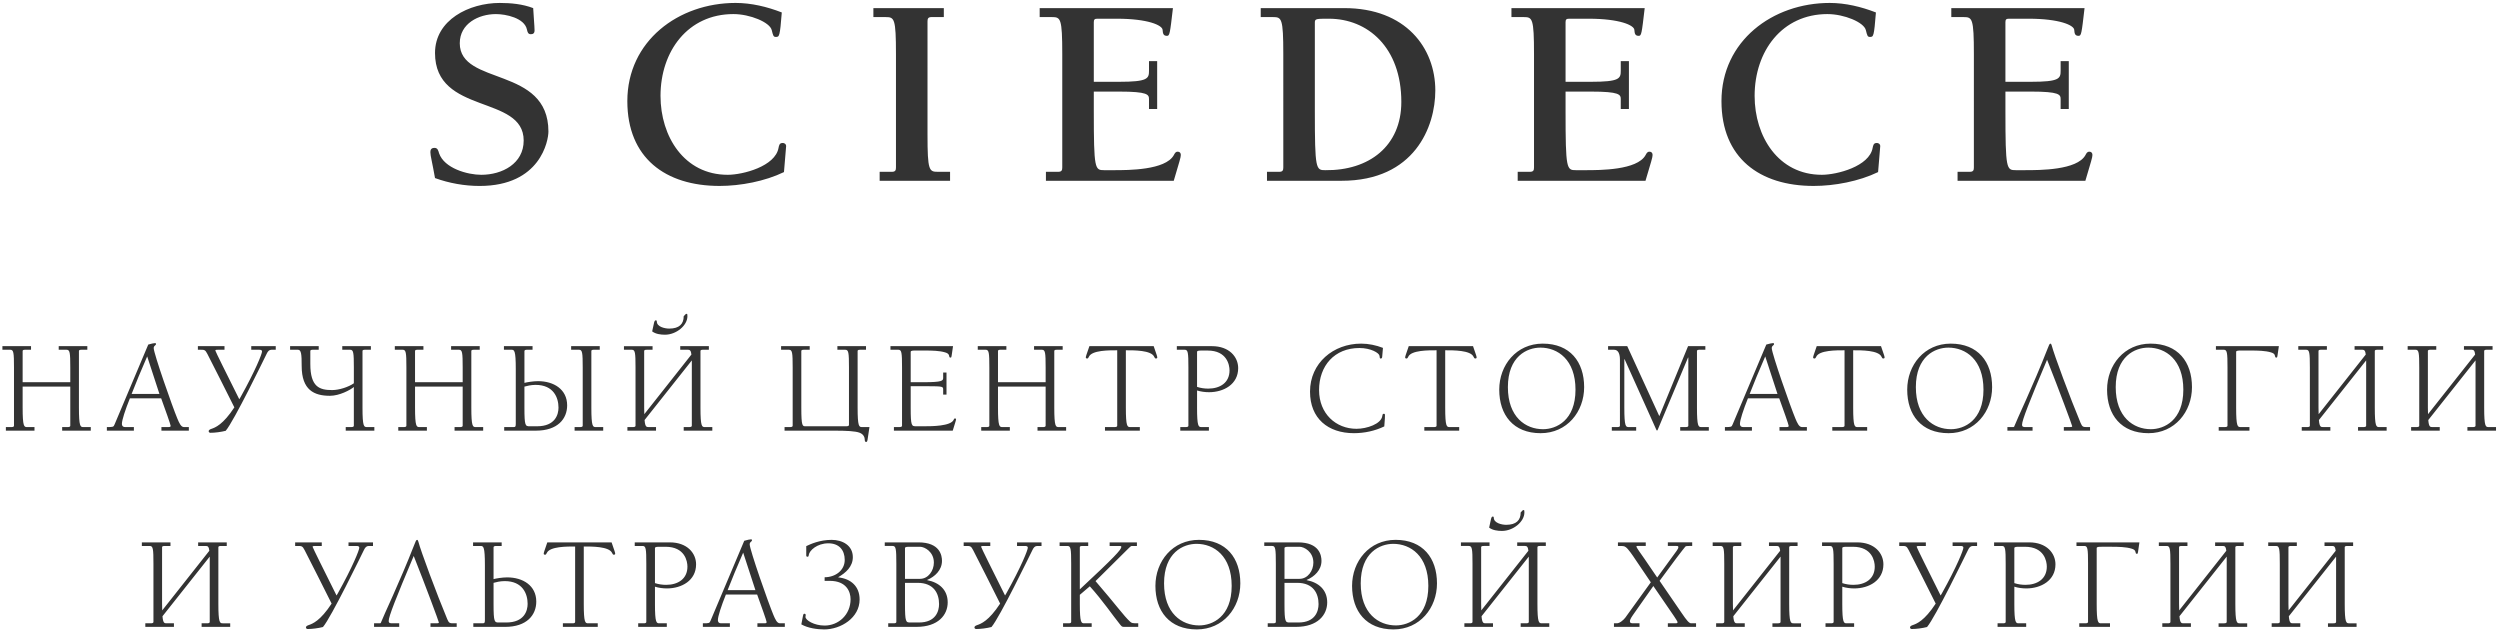 <svg width="620" height="157" viewBox="0 0 620 157" xmlns="http://www.w3.org/2000/svg"><title>Group 2</title><g fill="#333" fill-rule="evenodd"><path d="M114.025 10.71c0-4.856 4.655-7.216 8.97-7.216 2.428 0 7.082.944 7.69 3.844.134.607.27 1.146.944 1.146.47 0 .942-.134.942-.943 0-1.078-.267-3.776-.337-5.53-2.63-1.01-5.53-1.28-8.295-1.28-7.554 0-16.054 4.18-16.054 12.41 0 15.443 21.99 10.25 21.99 21.714 0 5.732-5.33 8.496-10.524 8.496-3.436 0-9.172-1.62-10.453-5.327-.202-.674-.338-1.35-1.147-1.35-1.012 0-1.012.744-1.012 1.147 0 .81.474 2.495 1.146 6.34 3.508 1.282 7.354 1.956 11.063 1.956 15.107 0 17.063-11.262 17.063-13.49 0-16.32-21.988-11.26-21.988-21.916M194.083 35.46c-.805 0-.874.607-1.006 1.213-.81 4.586-8.835 6.677-12.613 6.677-10.79 0-16.657-9.51-16.657-19.558 0-11.127 6.812-20.3 18.073-20.3 4.114 0 9.037 2.025 9.51 3.98.338 1.35.403 1.688 1.012 1.688.876 0 1.01-.07 1.48-6.07-3.638-1.417-7.55-2.36-11.464-2.36-14.16 0-26.84 9.44-26.84 24.344 0 14.095 9.442 21.04 22.862 21.04 5.19 0 11.262-1.146 15.983-3.437.337-4.52.54-5.935.54-6.476 0-.335-.268-.74-.88-.74M221.185 42.608h-3.032v2.226h17.464v-2.226h-3.034c-2.158 0-2.56-.27-2.56-9.17V5.314c0-.674.133-1.08 1.01-1.08h3.035V2.012H216.6v2.226h3.035c2.157 0 2.564.27 2.564 9.172V41.53c0 .673-.136 1.078-1.015 1.078M292.844 38.427c0-.472-.27-.81-.742-.81-.61 0-.74.406-1.01.878-2.094 3.708-11.264 3.708-14.904 3.708h-2.363c-2.29 0-2.562-.202-2.562-14.566v-4.923h6.273c7.15 0 7.416.74 7.416 1.89v2.426h2.026V15.162h-2.026v2.36c0 1.956-.267 2.765-7.416 2.765h-6.273V5.517c0-.674.202-.876.876-.876h4.855c7.69 0 11.263 1.62 11.33 2.765.067.945.204 1.484 1.08 1.484.675 0 .743-.473 1.484-6.88H257.84v2.227h3.036c2.157 0 2.565.268 2.565 9.17V41.53c0 .673-.138 1.078-1.013 1.078h-3.038v2.226h31.7c1.413-4.788 1.752-5.8 1.752-6.407M326.082 5.585c0-.944.337-.944 3.507-.944 9.575 0 17.94 7.082 17.94 20.636 0 10.925-7.962 17.063-18.885 16.927-2.294 0-2.563-.202-2.563-14.566V5.585zm-8.835 37.023h-3.036l.002 2.226h18.478c18.14 0 23.267-13.42 23.267-22.39 0-10.52-7.284-20.433-22.592-20.433H312.66v2.226h3.036c2.156 0 2.56.27 2.56 9.172l.002 28.122c0 .673-.135 1.078-1.01 1.078zM409.84 38.427c0-.472-.27-.81-.745-.81-.605 0-.737.406-1.012.878-2.09 3.708-11.26 3.708-14.902 3.708h-2.358c-2.294 0-2.564-.202-2.564-14.566v-4.923h6.272c7.148 0 7.418.74 7.418 1.89v2.426h2.024V15.162h-2.024v2.36c0 1.956-.27 2.765-7.418 2.765h-6.272V5.517c0-.674.202-.876.877-.876h4.855c7.688 0 11.262 1.62 11.33 2.765.07.945.2 1.484 1.082 1.484.67 0 .738-.473 1.482-6.88h-33.046v2.227h3.035c2.158 0 2.56.268 2.56 9.17V41.53c0 .673-.132 1.078-1.008 1.078h-3.037v2.226h31.695c1.42-4.788 1.757-5.8 1.757-6.407M453.224 3.493c4.112 0 9.033 2.023 9.507 3.98.338 1.35.407 1.687 1.013 1.687.876 0 1.01-.07 1.484-6.07-3.646-1.417-7.554-2.36-11.465-2.36-14.163 0-26.84 9.44-26.84 24.344 0 14.095 9.44 21.04 22.86 21.04 5.193 0 11.262-1.146 15.982-3.437.338-4.52.538-5.935.538-6.476 0-.335-.27-.74-.875-.74-.808 0-.875.607-1.012 1.213-.807 4.586-8.835 6.676-12.61 6.676-10.79 0-16.66-9.51-16.66-19.558 0-11.127 6.813-20.3 18.08-20.3M518.186 37.617c-.61 0-.743.405-1.012.877-2.092 3.708-11.263 3.708-14.904 3.708h-2.362c-2.294 0-2.562-.202-2.562-14.565v-4.924h6.273c7.145 0 7.417.742 7.417 1.89v2.427h2.023V15.16h-2.023v2.36c0 1.957-.272 2.767-7.418 2.767h-6.274V5.517c0-.675.2-.877.875-.877h4.858c7.687 0 11.26 1.62 11.332 2.765.064.944.2 1.483 1.076 1.483.676 0 .744-.472 1.483-6.877h-33.046v2.226h3.036c2.158 0 2.563.27 2.563 9.172V41.53c0 .672-.135 1.078-1.012 1.078h-3.032v2.226h31.696c1.414-4.79 1.752-5.8 1.752-6.407 0-.473-.27-.81-.74-.81M5.615 95.88v5.215c0 4.72.363 4.82 1.09 4.82h1.848v.89H1.457v-.89H2.81c.363 0 .66-.067.66-.33V91.16c0-3.762-.1-4.422-.924-4.422H.598v-.89h7.097v.89h-1.32c-.397 0-.76 0-.76.33v7.723H17.43v-3.63c0-3.762-.098-4.422-.923-4.422H14.56v-.89h7.096v.89h-1.32c-.396 0-.76 0-.76.33v14.027c0 4.72.364 4.82 1.09 4.82h1.848v.89h-7.097v-.89h1.354c.364 0 .66-.067.66-.33V95.88H5.616zM36.503 88.388c-1.716 3.96-2.706 6.337-3.86 9.307h6.896l-3.037-9.307zm-4.29 10.396c-1.155 2.872-1.98 5.413-1.98 6.304 0 .264.032.825.825.825h2.144v.892h-6.7v-.892c1.552 0 1.65 0 1.915-.66l8.35-19.803c.726-.23 1.485-.363 1.716-.363.132 0 .2.1.2.23 0 .398-.563.33-.563 1.025 0 1.32 4.654 14.588 5.875 17.492.462 1.09.89 2.08 1.617 2.08h1.22v.89h-6.798v-.89h1.65c.562 0 .628-.067.628-.33 0-.265-1.32-3.994-2.343-6.8H32.21zM67.328 86.738c-.562 0-.892.363-1.188.99-.694 1.386-8.086 16.668-10.166 19.11-1.155.297-2.673.495-3.795.495-.233 0-.43-.165-.43-.396 0-.23.23-.43.627-.56.99-.33 2.937-1.057 5.742-5.348-2.047-4.16-4.82-9.54-6.7-13.27-.53-1.022-.727-1.022-1.717-1.022h-.627v-.89h6.6v.89H54.06c-.33 0-.66 0-.66.198 0 .165 2.905 6.007 5.94 12.08.1-.165.2-.33.298-.495 3.762-6.732 5.346-10.792 5.346-11.353 0-.363-.297-.43-.76-.43h-1.913v-.89h6.074v.89h-1.056zM74.816 90.764c0-2.904-.1-4.026-.925-4.026h-1.946v-.89h7.097v.89h-1.32c-.396 0-.76 0-.76.33v3.2c0 5.71 2.278 6.47 5.414 6.47 1.75 0 4.06-.76 5.38-1.683V91.16c0-3.762-.1-4.422-.924-4.422h-1.948v-.89h7.096v.89h-1.32c-.397 0-.76 0-.76.33v14.027c0 4.72.363 4.818 1.09 4.818h1.85v.892H85.74v-.892h1.353c.364 0 .66-.066.66-.33V95.98c-.923.758-3.564 2.177-5.94 2.177-3.895 0-6.997-1.42-6.997-7.393M102.93 95.88v5.215c0 4.72.364 4.82 1.09 4.82h1.85v.89h-7.097v-.89h1.353c.363 0 .66-.067.66-.33V91.16c0-3.762-.1-4.422-.924-4.422h-1.948v-.89h7.096v.89h-1.32c-.396 0-.76 0-.76.33v7.723h11.817v-3.63c0-3.762-.1-4.422-.924-4.422h-1.948v-.89h7.097v.89h-1.32c-.397 0-.76 0-.76.33v14.027c0 4.72.363 4.82 1.09 4.82h1.847v.89h-7.096v-.89h1.353c.363 0 .66-.067.66-.33V95.88H102.93zM142.5 106.805v-.89h1.353c.363 0 .66-.067.66-.33V91.16c0-3.762-.1-4.422-.924-4.422h-1.947v-.89h7.095v.89h-1.32c-.397 0-.76 0-.76.33v14.027c0 4.72.364 4.82 1.09 4.82h1.85l-.002.89H142.5zm-9.67-11.354c-1.156 0-2.18.265-2.773.43v5.215c0 4.62.232 4.62 1.354 4.62h1.782c4.49 0 5.314-2.904 5.314-4.62 0-2.475-1.22-5.644-5.677-5.644zm.066 11.355h-7.855v-.89h2.277c.496 0 .595-.1.595-.826V91.556c0-4.72-.363-4.82-1.09-4.82h-1.847v-.89h7.096v.89h-1.352c-.363 0-.66.067-.66.33v7.89c.594-.166 2.178-.43 3.367-.43 3.893 0 7.226 2.013 7.226 6.007 0 3.3-2.31 6.27-7.754 6.27zM164.906 83.008c-1.057 0-2.31-.164-3.17-.825l.398-1.816c.098-.493.197-.922.495-.922.23 0 .262.13.262.296 0 1.322 2.014 1.75 3.07 1.75 2.475 0 3.597-1.122 3.597-3.07.363-.428.56-.594.693-.594.23 0 .23.166.23.595 0 2.31-2.772 4.588-5.577 4.588zm4.653 23.797v-.892h1.353c.362 0 .66-.066.66-.33V89.382l-11.717 14.785c.132 1.715.495 1.748.99 1.748h1.848v.892h-7.096v-.892h1.353c.364 0 .66-.066.66-.33V91.162c0-3.76-.098-4.422-.923-4.422h-1.947v-.89h7.096v.89h-1.32c-.396 0-.76 0-.76.33v14.026c0 .596 0 1.123.034 1.62l11.683-14.788c-.098-.957-.363-1.19-.825-1.19H168.7v-.89h7.098v.89h-1.32c-.397 0-.76 0-.76.332v14.026c0 4.72.363 4.82 1.09 4.82h1.847v.89h-7.096zM210.545 105.385V91.16c0-3.76-.1-4.42-.925-4.42h-1.947v-.893h7.097v.892h-1.32c-.397 0-.76 0-.76.33v14.025c0 4.72.363 4.819 1.09 4.819h1.847l-.462 3.07c-.066.395-.132.627-.363.627-.264 0-.33-.263-.33-.462 0-.725-.33-1.45-1.254-1.814-1.056-.43-3.333-.53-6.502-.53H194.57v-.89h1.353c.363 0 .66-.067.66-.33V91.16c0-3.76-.1-4.42-.924-4.42h-1.948v-.893h7.096v.892h-1.32c-.396 0-.76 0-.76.33v14.025c0 4.72.297 4.62 1.09 4.62h10.067c.362 0 .66-.066.66-.33M220.837 85.847h15.513l-.33 2.277c-.067.396-.067.56-.298.56-.264 0-.297-.197-.33-.395-.066-.53-.462-.727-.99-.892-1.386-.43-3.367-.462-4.884-.462h-2.443c-.627 0-1.22 0-1.22.33v7.525h3.134c4.72 0 4.917-.362 4.917-1.088v-1.32h.826v5.48h-.826v-1.223c0-.76 0-.858-3.862-.858h-4.19v5.313c0 4.62.23 4.62 1.352 4.62h2.112c1.617 0 6.535 0 7.195-1.617.065-.165.132-.33.362-.33.133 0 .23.1.23.232 0 .198-.395 1.42-.824 2.805h-14.588v-.89h1.353c.363 0 .66-.067.66-.33V91.16c0-3.762-.1-4.422-.924-4.422h-1.947v-.89zM247.502 95.88v5.215c0 4.72.363 4.82 1.09 4.82h1.848v.89h-7.096v-.89h1.352c.364 0 .66-.067.66-.33V91.16c0-3.762-.098-4.422-.923-4.422h-1.948v-.89h7.096v.89h-1.318c-.397 0-.76 0-.76.33v7.723h11.816v-3.63c0-3.762-.1-4.422-.924-4.422h-1.948v-.89h7.097v.89h-1.32c-.397 0-.76 0-.76.33v14.027c0 4.72.363 4.82 1.09 4.82h1.847v.89h-7.095v-.89h1.353c.363 0 .66-.067.66-.33V95.88h-11.816zM282.68 106.805h-8.646v-.89h2.376c.363 0 .66-.067.66-.33V86.87c-1.98 0-6.304-.033-7.03 1.617-.1.198-.198.43-.43.43-.164 0-.33-.067-.33-.265 0-.165.067-.494.892-2.805h15.942c.824 2.31.89 2.64.89 2.805 0 .198-.165.264-.33.264-.23 0-.33-.23-.43-.43-.725-1.65-5.048-1.616-7.03-1.616v14.225c0 4.72.364 4.82 1.09 4.82h2.377v.89zM296.87 95.947c.892.296 1.85.428 2.772.428 2.872 0 5.282-1.418 5.282-4.522 0-1.32-.627-4.916-5.413-4.916h-1.418c-.627 0-1.222 0-1.222.33v8.68zm0 5.147c0 4.72.363 4.82 1.09 4.82h1.848v.89h-7.096v-.89h1.352c.364 0 .66-.067.66-.33V91.16c0-3.76-.098-4.42-.923-4.42h-1.947v-.893h8.713c4.29 0 6.502 2.674 6.502 5.446 0 4.026-3.596 5.973-7.227 5.973-.99 0-2.013-.132-2.97-.428v4.257zM324.885 97.135c0-7.13 5.81-11.916 12.674-11.916 1.847 0 3.728.395 5.412 1.056l-.165 1.948c-.033.495-.066.692-.396.692-.23 0-.23-.132-.296-.692-.1-.694-2.145-1.916-4.984-1.916-6.172 0-10 4.39-10 10.43 0 5.876 4.192 9.605 9.275 9.605 2.606 0 6.138-1.222 6.402-3.17.033-.23.066-.56.363-.56s.297.165.297.397c0 .395 0 .825-.165 2.74-2.31 1.12-4.95 1.68-7.525 1.68-6.436 0-10.892-3.662-10.892-10.296M361.88 106.805h-8.647v-.89h2.376c.362 0 .66-.067.66-.33V86.87c-1.982 0-6.305-.033-7.032 1.617-.098.198-.197.43-.428.43-.165 0-.33-.067-.33-.265 0-.165.066-.494.89-2.805h15.943c.824 2.31.89 2.64.89 2.805 0 .198-.165.264-.33.264-.23 0-.33-.23-.43-.43-.725-1.65-5.048-1.616-7.03-1.616v14.225c0 4.72.364 4.82 1.09 4.82h2.377v.89zM382.01 86.21c-3.268 0-8.054 2.145-8.054 9.802 0 7.426 4.39 10.43 8.714 10.43 3.267 0 8.053-2.146 8.053-9.803 0-7.427-4.39-10.43-8.713-10.43m.594-.99c6.765 0 10.264 4.52 10.264 10.792 0 6.106-4.257 11.42-10.793 11.42-6.765 0-10.264-4.522-10.264-10.793 0-6.107 4.26-11.42 10.794-11.42M401.742 89.18c0-1.188-.297-2.442-1.452-2.442h-1.486v-.89h4.753l7.955 17.36 7.128-17.36h4.29v.89h-1.32c-.395 0-.76 0-.76.33v14.027c0 4.72.365 4.818 1.09 4.818h1.85v.892h-7.097v-.892h1.354c.362 0 .66-.066.66-.33V88.718l-.067-.066-7.525 17.922c-.032.1-.1.197-.165.197-.1 0-.165-.13-.23-.296l-7.823-17.393h-.066v12.015c0 4.72.364 4.818 1.09 4.818h1.848v.892h-6.04v-.892h1.354c.363 0 .66-.066.66-.33V89.18zM437.78 88.388c-1.717 3.96-2.707 6.337-3.862 9.307h6.897l-3.036-9.307zm-4.292 10.396c-1.154 2.872-1.98 5.413-1.98 6.304 0 .264.033.825.826.825h2.144v.892h-6.7v-.892c1.552 0 1.65 0 1.915-.66l8.35-19.803c.726-.23 1.485-.363 1.716-.363.13 0 .198.1.198.23 0 .398-.562.33-.562 1.025 0 1.32 4.654 14.588 5.875 17.492.463 1.09.892 2.08 1.618 2.08h1.22v.89h-6.798v-.89h1.65c.562 0 .628-.067.628-.33 0-.265-1.32-3.994-2.343-6.8h-7.757zM463.057 106.805h-8.647v-.89h2.376c.363 0 .66-.067.66-.33V86.87c-1.98 0-6.304-.033-7.03 1.617-.1.198-.198.43-.43.43-.164 0-.33-.067-.33-.265 0-.165.067-.494.892-2.805h15.942c.824 2.31.89 2.64.89 2.805 0 .198-.165.264-.33.264-.23 0-.33-.23-.43-.43-.725-1.65-5.048-1.616-7.03-1.616v14.225c0 4.72.364 4.82 1.09 4.82h2.377v.89zM483.187 86.21c-3.268 0-8.054 2.145-8.054 9.802 0 7.426 4.39 10.43 8.714 10.43 3.268 0 8.053-2.146 8.053-9.803 0-7.427-4.39-10.43-8.713-10.43m.594-.99c6.766 0 10.265 4.52 10.265 10.792 0 6.106-4.257 11.42-10.793 11.42-6.765 0-10.264-4.522-10.264-10.793 0-6.107 4.258-11.42 10.793-11.42M511.83 106.805v-.89h1.42c.33 0 .66 0 .66-.2 0-.197-3.3-9.108-6.237-16.5-4.456 10.56-6.205 15.016-6.205 16.105 0 .594.395.594.99.594h1.617v.89h-6.238v-.89h1.42c.164 0 .263-.033.362-.363.396-1.154 4.554-9.802 8.15-19.01.365-.924.497-1.32.728-1.32.165 0 .23.132.33.462.56 2.21 4.555 12.97 7.162 19.21.43 1.022.66 1.022 1.65 1.022h.693v.89h-6.502zM532.752 86.21c-3.268 0-8.054 2.145-8.054 9.802 0 7.426 4.39 10.43 8.714 10.43 3.267 0 8.053-2.146 8.053-9.803 0-7.427-4.39-10.43-8.713-10.43m.594-.99c6.765 0 10.264 4.52 10.264 10.792 0 6.106-4.257 11.42-10.793 11.42-6.765 0-10.264-4.522-10.264-10.793 0-6.107 4.258-11.42 10.793-11.42M552.42 91.16c0-3.762-.1-4.422-.925-4.422h-1.947v-.89h15.61l-.33 2.276c-.065.396-.065.56-.296.56-.264 0-.298-.197-.33-.395-.067-.53-.462-.727-.99-.892-1.386-.43-3.366-.462-4.885-.462h-2.542c-.626 0-1.22 0-1.22.33v13.83c0 4.72.362 4.818 1.088 4.818h2.212v.89h-7.625v-.89h1.52c.36 0 .66-.066.66-.33V91.16zM575.09 104.164c.133 1.716.496 1.75.99 1.75h1.85v.89h-7.097v-.89h1.354c.362 0 .66-.066.66-.33V91.16c0-3.762-.1-4.422-.925-4.422h-1.947v-.89h7.095v.89h-1.32c-.395 0-.76 0-.76.33v14.027c0 .594 0 1.122.035 1.617l11.683-14.786c-.098-.957-.363-1.188-.825-1.188h-1.947v-.89h7.096v.89h-1.32c-.396 0-.76 0-.76.33v14.027c0 4.72.364 4.82 1.09 4.82h1.848v.89h-7.096v-.89h1.354c.362 0 .66-.067.66-.332V89.38l-11.717 14.786zM602.216 104.164c.132 1.716.495 1.75.99 1.75h1.848v.89h-7.096v-.89h1.354c.362 0 .66-.066.66-.33V91.16c0-3.762-.1-4.422-.925-4.422H597.1v-.89h7.095v.89h-1.32c-.395 0-.76 0-.76.33v14.027c0 .594 0 1.122.035 1.617l11.683-14.786c-.098-.957-.363-1.188-.825-1.188h-1.947v-.89h7.097v.89h-1.32c-.396 0-.76 0-.76.33v14.027c0 4.72.364 4.82 1.09 4.82h1.848v.89h-7.096v-.89h1.353c.362 0 .66-.067.66-.332V89.38l-11.717 14.786zM40.298 152.827c.132 1.716.495 1.75.99 1.75h1.848v.89H36.04v-.89h1.354c.362 0 .66-.066.66-.33v-14.423c0-3.763-.1-4.423-.925-4.423H35.18v-.89h7.095v.89h-1.32c-.395 0-.76 0-.76.33v14.028c0 .594 0 1.122.035 1.617l11.683-14.786c-.098-.958-.363-1.19-.825-1.19h-1.947v-.89h7.096v.89h-1.32c-.397 0-.76 0-.76.33v14.028c0 4.72.363 4.82 1.09 4.82h1.847v.89H50v-.89h1.355c.362 0 .66-.067.66-.332V138.04l-11.717 14.787zM91.45 135.4c-.563 0-.893.364-1.19.99-.693 1.387-8.085 16.67-10.165 19.11-1.155.298-2.673.496-3.795.496-.232 0-.43-.165-.43-.396 0-.23.23-.43.628-.56.99-.33 2.937-1.057 5.742-5.348-2.046-4.16-4.818-9.54-6.7-13.268-.528-1.023-.726-1.023-1.716-1.023h-.627v-.89h6.6v.89H78.18c-.33 0-.66 0-.66.2 0 .164 2.906 6.006 5.942 12.08.098-.166.198-.33.297-.496 3.76-6.733 5.345-10.793 5.345-11.354 0-.363-.297-.43-.76-.43h-1.913v-.89h6.073v.89H91.45zM106.76 155.468v-.89h1.42c.33 0 .66 0 .66-.2 0-.197-3.3-9.108-6.238-16.5-4.456 10.56-6.205 15.016-6.205 16.105 0 .594.395.594.99.594h1.617v.89h-6.238v-.89h1.42c.164 0 .263-.033.362-.363.397-1.155 4.555-9.803 8.152-19.01.364-.925.496-1.32.727-1.32.165 0 .23.13.33.46.56 2.212 4.555 12.972 7.162 19.21.428 1.023.658 1.023 1.65 1.023h.692v.89h-6.502zM125.173 144.114c-1.155 0-2.178.264-2.772.43v5.214c0 4.62.232 4.62 1.354 4.62h1.782c4.49 0 5.314-2.903 5.314-4.62 0-2.476-1.22-5.644-5.677-5.644m.066 11.355h-7.856v-.893h2.277c.496 0 .595-.1.595-.826v-13.53c0-4.72-.362-4.819-1.09-4.819h-1.846v-.89h7.094v.892h-1.353c-.363 0-.66.066-.66.33v7.887c.595-.166 2.18-.43 3.368-.43 3.894 0 7.227 2.013 7.227 6.007 0 3.3-2.31 6.272-7.756 6.272M148.242 155.468h-8.647v-.89h2.376c.364 0 .66-.067.66-.33v-18.715c-1.98 0-6.303-.033-7.03 1.617-.098.198-.197.43-.428.43-.165 0-.33-.067-.33-.265 0-.165.066-.494.89-2.805h15.943c.824 2.31.89 2.64.89 2.805 0 .198-.165.264-.33.264-.23 0-.33-.232-.43-.43-.725-1.65-5.048-1.617-7.03-1.617v14.225c0 4.72.364 4.82 1.09 4.82h2.377v.89zM162.43 144.61c.892.297 1.85.43 2.772.43 2.872 0 5.282-1.42 5.282-4.523 0-1.32-.627-4.917-5.413-4.917h-1.418c-.627 0-1.222 0-1.222.33v8.68zm0 5.148c0 4.72.363 4.82 1.09 4.82h1.848v.89h-7.096v-.89h1.352c.364 0 .66-.067.66-.33v-14.424c0-3.762-.098-4.422-.923-4.422h-1.947v-.892h8.713c4.29 0 6.502 2.674 6.502 5.446 0 4.027-3.596 5.974-7.227 5.974-.99 0-2.013-.132-2.97-.43v4.258zM184.31 137.05c-1.716 3.962-2.706 6.338-3.86 9.308h6.896l-3.036-9.306zm-4.29 10.397c-1.155 2.873-1.98 5.413-1.98 6.304 0 .266.032.827.825.827h2.144v.892h-6.7v-.893c1.55 0 1.65 0 1.914-.66l8.35-19.804c.726-.23 1.485-.363 1.716-.363.132 0 .2.1.2.232 0 .397-.563.33-.563 1.024 0 1.32 4.654 14.588 5.875 17.492.462 1.09.89 2.08 1.617 2.08h1.22v.89h-6.8v-.89h1.652c.56 0 .627-.067.627-.332 0-.264-1.322-3.993-2.344-6.8h-7.757zM204.374 156.095c-1.65 0-3.993-.297-5.644-1.254l.395-2.045c.066-.264.066-.595.397-.595.165 0 .297.166.297.33 0 .166-.067.297-.067.462 0 .793 2.112 2.146 4.753 2.146 3.43 0 6.435-2.673 6.435-6.535 0-1.815-.988-4.554-5.18-4.554h-1.254v-.893c2.673 0 4.983-1.716 4.983-4.29 0-2.476-1.42-4.126-4.06-4.126-2.805 0-4.688 1.783-4.853 2.873-.03.264-.065.46-.33.46-.264 0-.297-.196-.297-.395v-2.244c1.058-.495 3.302-1.55 6.305-1.55 2.64 0 5.248 1.352 5.248 4.29 0 2.343-1.75 3.894-3.598 4.95v.066c3.102.33 5.28 2.212 5.28 5.48 0 4.554-4.654 7.425-8.81 7.425M227.573 144.543h-3.136v5.215c0 4.62.232 4.62 1.354 4.62h2.113c4.19 0 4.983-2.838 4.983-4.554 0-2.64-1.287-5.28-5.313-5.28m.594-8.945h-2.508c-.628 0-1.223 0-1.223.33v7.623h3.73c2.047 0 3.432-2.013 3.432-4.027 0-2.673-2.278-3.927-3.433-3.927m-.89 19.868h-6.998v-.89h1.353c.362 0 .66-.067.66-.33v-14.424c0-3.763-.1-4.423-.925-4.423h-1.947v-.89h8.35c5.38 0 5.843 3.3 5.843 4.588 0 2.277-1.75 3.927-3.664 4.72v.065c2.936.56 5.082 2.376 5.082 5.512 0 3.07-2.31 6.073-7.756 6.073M257.24 135.4c-.56 0-.89.364-1.187.99-.694 1.387-8.086 16.67-10.166 19.11-1.155.298-2.673.496-3.795.496-.232 0-.43-.165-.43-.396 0-.23.23-.43.628-.56.99-.33 2.937-1.057 5.742-5.348-2.046-4.16-4.818-9.54-6.7-13.268-.528-1.023-.726-1.023-1.716-1.023h-.627v-.89h6.6v.89h-1.618c-.33 0-.66 0-.66.2 0 .164 2.906 6.006 5.942 12.08.098-.166.198-.33.297-.496 3.763-6.733 5.347-10.793 5.347-11.354 0-.363-.297-.43-.76-.43h-1.913v-.89h6.073v.89h-1.056zM278.69 155.468c-.462 0-.594-.198-.99-.693-1.616-1.98-4.257-5.875-7.426-9.373l-2.475 2.112v2.244c0 4.72.362 4.82 1.088 4.82h1.85v.89h-7.098v-.89h1.354c.363 0 .66-.067.66-.33v-14.424c0-3.763-.1-4.423-.924-4.423h-1.948v-.89h7.096v.89h-1.32c-.396 0-.76 0-.76.33v10.43c8.616-8.02 10.298-9.868 10.298-10.528 0-.23-.23-.23-.428-.23h-2.476v-.892h6.766v.89h-1.155c-.33 0-.363.067-.76.43l-8.35 8.284c5.15 5.974 7.03 8.647 8.55 10.034.427.396.56.43 2.045.43v.89h-3.597zM296.74 134.873c-3.267 0-8.053 2.145-8.053 9.802 0 7.426 4.39 10.43 8.714 10.43 3.268 0 8.054-2.146 8.054-9.803 0-7.426-4.39-10.43-8.713-10.43m.595-.99c6.765 0 10.264 4.522 10.264 10.793 0 6.106-4.258 11.42-10.794 11.42-6.765 0-10.264-4.522-10.264-10.793 0-6.106 4.258-11.42 10.793-11.42M321.688 144.543h-3.136v5.215c0 4.62.232 4.62 1.354 4.62h2.112c4.19 0 4.983-2.838 4.983-4.554 0-2.64-1.286-5.28-5.312-5.28m.594-8.945h-2.508c-.627 0-1.222 0-1.222.33v7.623h3.73c2.047 0 3.432-2.013 3.432-4.027 0-2.673-2.277-3.927-3.432-3.927m-.89 19.868h-6.998v-.89h1.354c.362 0 .66-.067.66-.33v-14.424c0-3.763-.1-4.423-.925-4.423h-1.947v-.89h8.35c5.38 0 5.842 3.3 5.842 4.588 0 2.277-1.75 3.927-3.664 4.72v.065c2.937.56 5.083 2.376 5.083 5.512 0 3.07-2.31 6.073-7.756 6.073M345.514 134.873c-3.268 0-8.054 2.145-8.054 9.802 0 7.426 4.39 10.43 8.714 10.43 3.267 0 8.053-2.146 8.053-9.803 0-7.426-4.39-10.43-8.713-10.43m.594-.99c6.765 0 10.264 4.522 10.264 10.793 0 6.106-4.257 11.42-10.793 11.42-6.766 0-10.265-4.522-10.265-10.793 0-6.106 4.258-11.42 10.793-11.42M372.475 131.672c-1.057 0-2.31-.165-3.17-.825l.398-1.816c.098-.493.197-.922.495-.922.23 0 .263.13.263.296 0 1.32 2.015 1.75 3.07 1.75 2.476 0 3.598-1.123 3.598-3.07.364-.43.56-.594.694-.594.23 0 .23.165.23.594 0 2.31-2.772 4.588-5.577 4.588zm4.653 23.796v-.89h1.354c.362 0 .66-.067.66-.33V138.04l-11.717 14.786c.132 1.716.495 1.75.99 1.75h1.848v.89h-7.096v-.89h1.354c.363 0 .66-.067.66-.33v-14.424c0-3.762-.1-4.423-.924-4.423h-1.947v-.89h7.095v.89h-1.32c-.396 0-.76 0-.76.332v14.026c0 .595 0 1.122.034 1.618l11.682-14.787c-.098-.958-.363-1.19-.825-1.19h-1.947v-.89h7.097v.89h-1.32c-.397 0-.76 0-.76.332v14.026c0 4.72.363 4.82 1.09 4.82h1.847v.89h-7.096zM417.882 135.665c-.132.198-1.023 1.22-2.08 2.673l-4.224 5.71 5.48 7.987c1.253 1.85 1.847 2.542 2.343 2.542h1.22v.89h-6.996v-.89h1.717c.43 0 .693 0 .693-.265 0-.13-.362-.758-.89-1.518l-5.116-7.46-5.083 7.23c-.693.99-.726 1.32-.726 1.55 0 .463.495.463.858.463h1.518v.89h-6.337v-.89h.727c.725 0 1.65-.826 2.08-1.387l6.336-8.78-3.862-5.71c-.56-.857-1.75-2.606-2.344-3.002-.428-.297-.56-.297-1.947-.297v-.89h6.9v.89h-2.114c-.1 0-.198 0-.198.133 0 .297 1.024 1.65 1.98 3.036l3.17 4.653 3.63-4.984c.99-1.354 1.617-2.113 1.617-2.51 0-.33-.1-.33-.726-.33h-1.882v-.89h6.04v.89c-1.485 0-1.617 0-1.782.265M429.86 152.827c.132 1.716.495 1.75.99 1.75h1.848v.89h-7.096v-.89h1.353c.363 0 .66-.066.66-.33v-14.423c0-3.763-.1-4.423-.924-4.423h-1.946v-.89h7.095v.89h-1.32c-.396 0-.76 0-.76.33v14.028c0 .594 0 1.122.034 1.617l11.683-14.786c-.098-.958-.363-1.19-.825-1.19h-1.947v-.89h7.096v.89h-1.32c-.395 0-.76 0-.76.33v14.028c0 4.72.365 4.82 1.09 4.82h1.85v.89h-7.097v-.89h1.354c.362 0 .66-.067.66-.332V138.04l-11.717 14.787zM456.886 144.61c.892.297 1.85.43 2.772.43 2.873 0 5.282-1.42 5.282-4.523 0-1.32-.627-4.917-5.413-4.917h-1.42c-.626 0-1.22 0-1.22.33v8.68zm0 5.148c0 4.72.363 4.82 1.09 4.82h1.848v.89h-7.096v-.89h1.353c.364 0 .66-.067.66-.33v-14.424c0-3.762-.098-4.422-.923-4.422h-1.948v-.892h8.712c4.29 0 6.502 2.674 6.502 5.446 0 4.027-3.596 5.974-7.227 5.974-.99 0-2.014-.132-2.97-.43v4.258zM489.26 135.4c-.56 0-.89.364-1.187.99-.694 1.387-8.086 16.67-10.166 19.11-1.155.298-2.673.496-3.795.496-.232 0-.43-.165-.43-.396 0-.23.23-.43.628-.56.99-.33 2.937-1.057 5.742-5.348-2.046-4.16-4.818-9.54-6.7-13.268-.528-1.023-.726-1.023-1.716-1.023h-.627v-.89h6.6v.89h-1.618c-.33 0-.66 0-.66.2 0 .164 2.906 6.006 5.942 12.08.098-.166.198-.33.297-.496 3.763-6.733 5.347-10.793 5.347-11.354 0-.363-.297-.43-.76-.43h-1.913v-.89h6.073v.89h-1.056zM499.555 144.61c.892.297 1.85.43 2.772.43 2.872 0 5.282-1.42 5.282-4.523 0-1.32-.628-4.917-5.414-4.917h-1.42c-.626 0-1.22 0-1.22.33v8.68zm0 5.148c0 4.72.363 4.82 1.09 4.82h1.848v.89h-7.096v-.89h1.352c.363 0 .66-.067.66-.33v-14.424c0-3.762-.1-4.422-.924-4.422h-1.948v-.892h8.713c4.292 0 6.503 2.674 6.503 5.446 0 4.027-3.596 5.974-7.227 5.974-.99 0-2.014-.132-2.97-.43v4.258zM517.836 139.824c0-3.763-.1-4.423-.924-4.423h-1.947v-.89h15.61l-.33 2.277c-.065.396-.065.56-.296.56-.264 0-.298-.197-.33-.395-.067-.528-.463-.726-.99-.89-1.387-.43-3.367-.463-4.886-.463h-2.54c-.628 0-1.222 0-1.222.33v13.828c0 4.72.363 4.82 1.09 4.82h2.21v.89h-7.624v-.89h1.52c.36 0 .658-.067.658-.33v-14.424zM540.508 152.827c.132 1.716.495 1.75.99 1.75h1.848v.89h-7.096v-.89h1.353c.363 0 .66-.066.66-.33v-14.423c0-3.763-.1-4.423-.924-4.423h-1.948v-.89h7.095v.89h-1.32c-.395 0-.76 0-.76.33v14.028c0 .594 0 1.122.035 1.617l11.683-14.786c-.098-.958-.363-1.19-.825-1.19h-1.947v-.89h7.096v.89h-1.32c-.397 0-.76 0-.76.33v14.028c0 4.72.363 4.82 1.09 4.82h1.847v.89h-7.096v-.89h1.355c.362 0 .66-.067.66-.332V138.04l-11.717 14.787zM567.634 152.827c.132 1.716.495 1.75.99 1.75h1.848v.89h-7.096v-.89h1.354c.362 0 .66-.066.66-.33v-14.423c0-3.763-.1-4.423-.925-4.423h-1.947v-.89h7.095v.89h-1.32c-.395 0-.76 0-.76.33v14.028c0 .594 0 1.122.035 1.617l11.683-14.786c-.097-.958-.362-1.19-.824-1.19h-1.947v-.89h7.095v.89h-1.32c-.396 0-.76 0-.76.33v14.028c0 4.72.364 4.82 1.09 4.82h1.848v.89h-7.096v-.89h1.354c.363 0 .66-.067.66-.332V138.04l-11.716 14.787z"/></g></svg>
